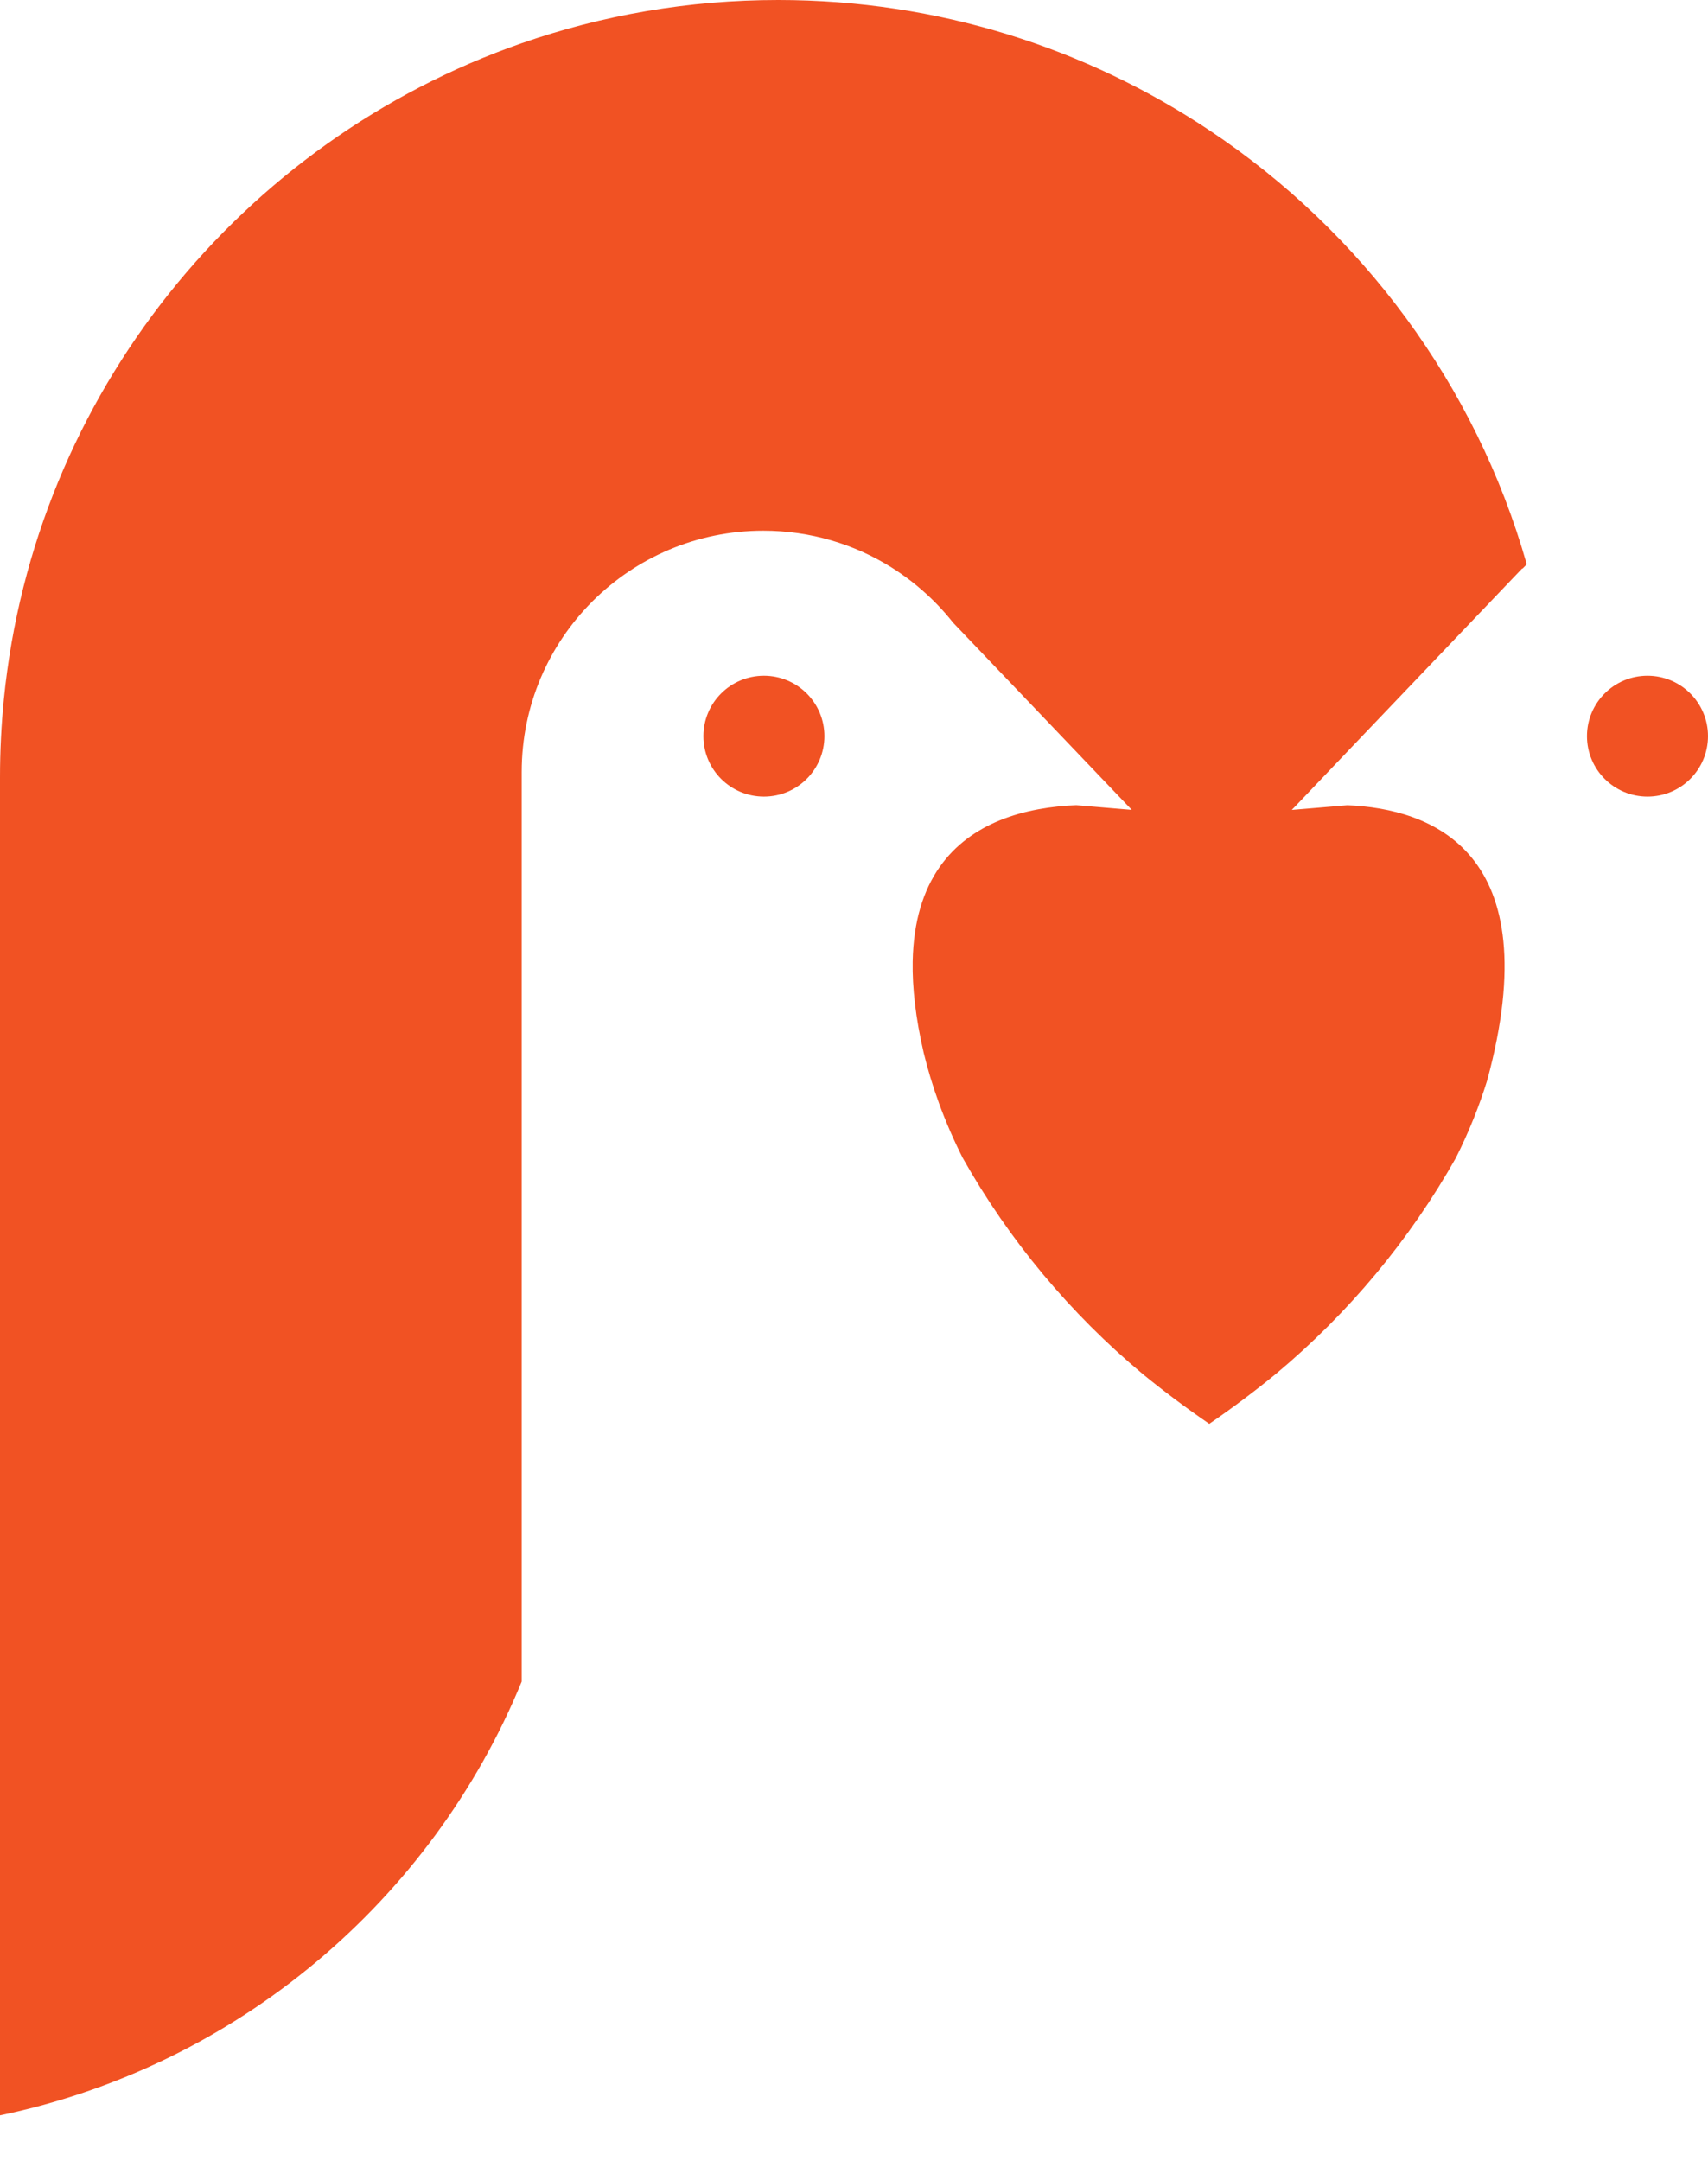 <svg width="34" height="43" viewBox="0 0 34 43" fill="none" xmlns="http://www.w3.org/2000/svg">
<path d="M15.207 15.852C15.872 15.852 16.411 15.314 16.411 14.649C16.411 13.985 15.872 13.447 15.207 13.447C14.542 13.447 14.002 13.985 14.002 14.649C14.002 15.314 14.542 15.852 15.207 15.852Z" fill="#F15223"/>
<path d="M32.795 15.852C33.461 15.852 34 15.314 34 14.649C34 13.985 33.461 13.447 32.795 13.447C32.13 13.447 31.591 13.985 31.591 14.649C31.591 15.314 32.13 15.852 32.795 15.852Z" fill="#F15223"/>
<path d="M28.981 23.042C29.253 22.5 29.456 21.982 29.605 21.497C30.841 16.939 28.493 16.091 26.821 16.024L25.715 16.117L25.753 16.077H25.754L26.869 14.907L30.306 11.307L30.304 11.32L30.392 11.229C29.375 7.655 27.102 4.61 24.081 2.597C21.623 0.956 18.669 0 15.491 0C13.702 0 11.984 0.303 10.385 0.86C4.807 2.804 0.684 7.84 0.077 13.912C0.026 14.425 0 14.943 0 15.468V42.095C4.719 41.111 8.593 37.824 10.385 33.463V15.362C10.385 12.71 12.537 10.561 15.194 10.561C16.134 10.561 17.011 10.829 17.752 11.295C17.821 11.338 17.889 11.383 17.954 11.43C18.092 11.526 18.224 11.629 18.35 11.74C18.578 11.937 18.787 12.157 18.975 12.394L18.978 12.397L22.484 16.068L22.529 16.116L21.424 16.023C20.94 16.042 20.404 16.121 19.906 16.323C18.981 16.7 18.197 17.503 18.168 19.137C18.159 19.653 18.225 20.252 18.386 20.946C18.54 21.583 18.785 22.29 19.163 23.041C20.088 24.683 21.305 26.137 22.742 27.338C23.149 27.672 23.591 28.003 24.072 28.334C24.553 28.004 24.994 27.672 25.401 27.338C26.839 26.137 28.056 24.683 28.981 23.042Z" fill="#F15223"/>
</svg>
